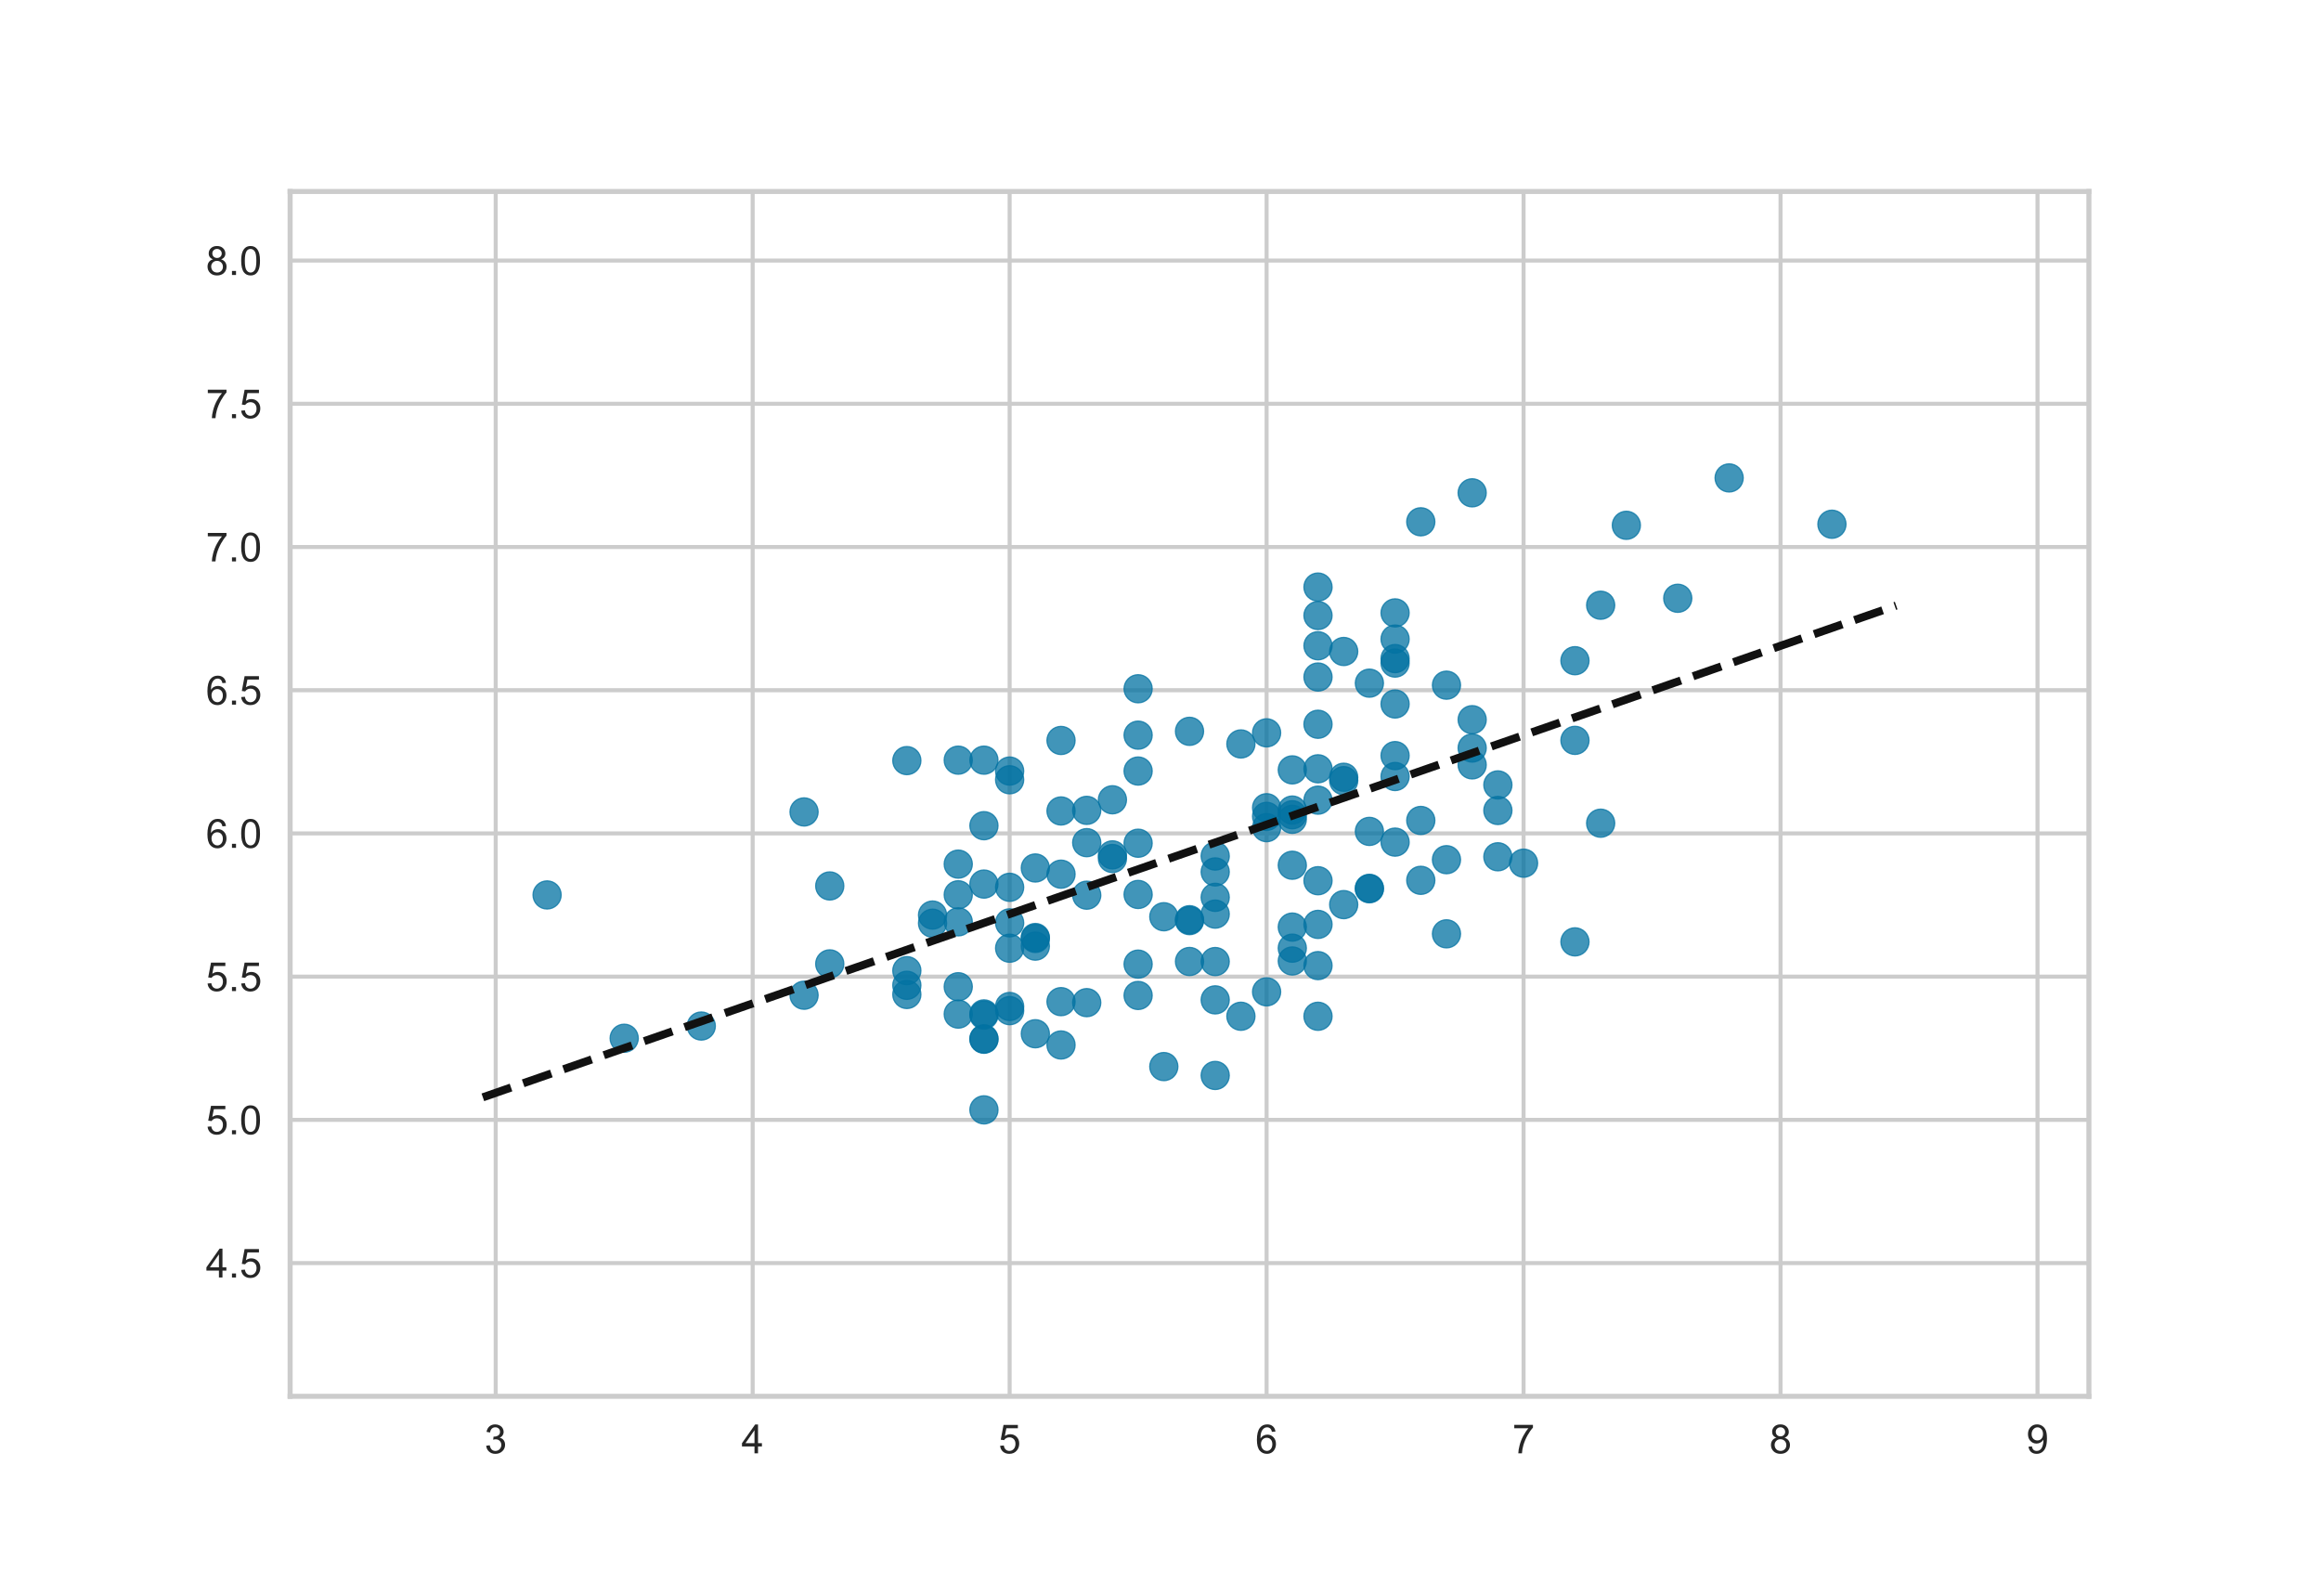 <?xml version="1.0" encoding="utf-8" standalone="no"?>
<!DOCTYPE svg PUBLIC "-//W3C//DTD SVG 1.1//EN"
  "http://www.w3.org/Graphics/SVG/1.1/DTD/svg11.dtd">
<!-- Created with matplotlib (https://matplotlib.org/) -->
<svg height="396pt" version="1.1" viewBox="0 0 576 396" width="576pt" xmlns="http://www.w3.org/2000/svg" xmlns:xlink="http://www.w3.org/1999/xlink">
 <defs>
  <style type="text/css">*{stroke-linecap:butt;stroke-linejoin:round;}</style>
 </defs>
 <g id="figure_1">
  <g id="patch_1">
   <path d="M 0 396 
L 576 396 
L 576 0 
L 0 0 
z
" style="fill:#ffffff;"/>
  </g>
  <g id="axes_1">
   <g id="patch_2">
    <path d="M 72 346.5 
L 518.4 346.5 
L 518.4 47.52 
L 72 47.52 
z
" style="fill:#ffffff;"/>
   </g>
   <g id="matplotlib.axis_1">
    <g id="xtick_1">
     <g id="line2d_1">
      <path clip-path="url(#p4d2d9fc6a5)" d="M 123.017 346.5 
L 123.017 47.52 
" style="fill:none;stroke:#cccccc;stroke-linecap:round;"/>
     </g>
     <g id="line2d_2"/>
     <g id="text_1">
      <!-- 3 -->
      <g style="fill:#262626;" transform="translate(120.237 360.658)scale(0.1 -0.1)">
       <defs>
        <path d="M 4.203 18.891 
L 12.984 20.062 
Q 14.5 12.594 18.141 9.297 
Q 21.781 6 27 6 
Q 33.203 6 37.469 10.297 
Q 41.75 14.594 41.75 20.953 
Q 41.75 27 37.797 30.922 
Q 33.844 34.859 27.734 34.859 
Q 25.25 34.859 21.531 33.891 
L 22.516 41.609 
Q 23.391 41.5 23.922 41.5 
Q 29.547 41.5 34.031 44.422 
Q 38.531 47.359 38.531 53.469 
Q 38.531 58.297 35.25 61.469 
Q 31.984 64.656 26.812 64.656 
Q 21.688 64.656 18.266 61.422 
Q 14.844 58.203 13.875 51.766 
L 5.078 53.328 
Q 6.688 62.156 12.391 67.016 
Q 18.109 71.875 26.609 71.875 
Q 32.469 71.875 37.391 69.359 
Q 42.328 66.844 44.938 62.5 
Q 47.562 58.156 47.562 53.266 
Q 47.562 48.641 45.062 44.828 
Q 42.578 41.016 37.703 38.766 
Q 44.047 37.312 47.562 32.688 
Q 51.078 28.078 51.078 21.141 
Q 51.078 11.766 44.234 5.25 
Q 37.406 -1.266 26.953 -1.266 
Q 17.531 -1.266 11.297 4.344 
Q 5.078 9.969 4.203 18.891 
z
" id="ArialMT-51"/>
       </defs>
       <use xlink:href="#ArialMT-51"/>
      </g>
     </g>
    </g>
    <g id="xtick_2">
     <g id="line2d_3">
      <path clip-path="url(#p4d2d9fc6a5)" d="M 186.789 346.5 
L 186.789 47.52 
" style="fill:none;stroke:#cccccc;stroke-linecap:round;"/>
     </g>
     <g id="line2d_4"/>
     <g id="text_2">
      <!-- 4 -->
      <g style="fill:#262626;" transform="translate(184.008 360.658)scale(0.1 -0.1)">
       <defs>
        <path d="M 32.328 0 
L 32.328 17.141 
L 1.266 17.141 
L 1.266 25.203 
L 33.938 71.578 
L 41.109 71.578 
L 41.109 25.203 
L 50.781 25.203 
L 50.781 17.141 
L 41.109 17.141 
L 41.109 0 
z
M 32.328 25.203 
L 32.328 57.469 
L 9.906 25.203 
z
" id="ArialMT-52"/>
       </defs>
       <use xlink:href="#ArialMT-52"/>
      </g>
     </g>
    </g>
    <g id="xtick_3">
     <g id="line2d_5">
      <path clip-path="url(#p4d2d9fc6a5)" d="M 250.56 346.5 
L 250.56 47.52 
" style="fill:none;stroke:#cccccc;stroke-linecap:round;"/>
     </g>
     <g id="line2d_6"/>
     <g id="text_3">
      <!-- 5 -->
      <g style="fill:#262626;" transform="translate(247.78 360.658)scale(0.1 -0.1)">
       <defs>
        <path d="M 4.156 18.75 
L 13.375 19.531 
Q 14.406 12.797 18.141 9.391 
Q 21.875 6 27.156 6 
Q 33.5 6 37.891 10.781 
Q 42.281 15.578 42.281 23.484 
Q 42.281 31 38.062 35.344 
Q 33.844 39.703 27 39.703 
Q 22.75 39.703 19.328 37.766 
Q 15.922 35.844 13.969 32.766 
L 5.719 33.844 
L 12.641 70.609 
L 48.25 70.609 
L 48.25 62.203 
L 19.672 62.203 
L 15.828 42.969 
Q 22.266 47.469 29.344 47.469 
Q 38.719 47.469 45.156 40.969 
Q 51.609 34.469 51.609 24.266 
Q 51.609 14.547 45.953 7.469 
Q 39.062 -1.219 27.156 -1.219 
Q 17.391 -1.219 11.203 4.25 
Q 5.031 9.719 4.156 18.75 
z
" id="ArialMT-53"/>
       </defs>
       <use xlink:href="#ArialMT-53"/>
      </g>
     </g>
    </g>
    <g id="xtick_4">
     <g id="line2d_7">
      <path clip-path="url(#p4d2d9fc6a5)" d="M 314.331 346.5 
L 314.331 47.52 
" style="fill:none;stroke:#cccccc;stroke-linecap:round;"/>
     </g>
     <g id="line2d_8"/>
     <g id="text_4">
      <!-- 6 -->
      <g style="fill:#262626;" transform="translate(311.551 360.658)scale(0.1 -0.1)">
       <defs>
        <path d="M 49.75 54.047 
L 41.016 53.375 
Q 39.844 58.547 37.703 60.891 
Q 34.125 64.656 28.906 64.656 
Q 24.703 64.656 21.531 62.312 
Q 17.391 59.281 14.984 53.469 
Q 12.594 47.656 12.5 36.922 
Q 15.672 41.75 20.266 44.094 
Q 24.859 46.438 29.891 46.438 
Q 38.672 46.438 44.844 39.969 
Q 51.031 33.5 51.031 23.25 
Q 51.031 16.5 48.125 10.719 
Q 45.219 4.938 40.141 1.859 
Q 35.062 -1.219 28.609 -1.219 
Q 17.625 -1.219 10.688 6.859 
Q 3.766 14.938 3.766 33.5 
Q 3.766 54.25 11.422 63.672 
Q 18.109 71.875 29.438 71.875 
Q 37.891 71.875 43.281 67.141 
Q 48.688 62.406 49.75 54.047 
z
M 13.875 23.188 
Q 13.875 18.656 15.797 14.5 
Q 17.719 10.359 21.188 8.172 
Q 24.656 6 28.469 6 
Q 34.031 6 38.031 10.484 
Q 42.047 14.984 42.047 22.703 
Q 42.047 30.125 38.078 34.391 
Q 34.125 38.672 28.125 38.672 
Q 22.172 38.672 18.016 34.391 
Q 13.875 30.125 13.875 23.188 
z
" id="ArialMT-54"/>
       </defs>
       <use xlink:href="#ArialMT-54"/>
      </g>
     </g>
    </g>
    <g id="xtick_5">
     <g id="line2d_9">
      <path clip-path="url(#p4d2d9fc6a5)" d="M 378.103 346.5 
L 378.103 47.52 
" style="fill:none;stroke:#cccccc;stroke-linecap:round;"/>
     </g>
     <g id="line2d_10"/>
     <g id="text_5">
      <!-- 7 -->
      <g style="fill:#262626;" transform="translate(375.322 360.658)scale(0.1 -0.1)">
       <defs>
        <path d="M 4.734 62.203 
L 4.734 70.656 
L 51.078 70.656 
L 51.078 63.812 
Q 44.234 56.547 37.516 44.484 
Q 30.812 32.422 27.156 19.672 
Q 24.516 10.688 23.781 0 
L 14.75 0 
Q 14.891 8.453 18.062 20.406 
Q 21.234 32.375 27.172 43.484 
Q 33.109 54.594 39.797 62.203 
z
" id="ArialMT-55"/>
       </defs>
       <use xlink:href="#ArialMT-55"/>
      </g>
     </g>
    </g>
    <g id="xtick_6">
     <g id="line2d_11">
      <path clip-path="url(#p4d2d9fc6a5)" d="M 441.874 346.5 
L 441.874 47.52 
" style="fill:none;stroke:#cccccc;stroke-linecap:round;"/>
     </g>
     <g id="line2d_12"/>
     <g id="text_6">
      <!-- 8 -->
      <g style="fill:#262626;" transform="translate(439.094 360.658)scale(0.1 -0.1)">
       <defs>
        <path d="M 17.672 38.812 
Q 12.203 40.828 9.562 44.531 
Q 6.938 48.25 6.938 53.422 
Q 6.938 61.234 12.547 66.547 
Q 18.172 71.875 27.484 71.875 
Q 36.859 71.875 42.578 66.422 
Q 48.297 60.984 48.297 53.172 
Q 48.297 48.188 45.672 44.5 
Q 43.062 40.828 37.75 38.812 
Q 44.344 36.672 47.781 31.875 
Q 51.219 27.094 51.219 20.453 
Q 51.219 11.281 44.719 5.031 
Q 38.234 -1.219 27.641 -1.219 
Q 17.047 -1.219 10.547 5.047 
Q 4.047 11.328 4.047 20.703 
Q 4.047 27.688 7.594 32.391 
Q 11.141 37.109 17.672 38.812 
z
M 15.922 53.719 
Q 15.922 48.641 19.188 45.406 
Q 22.469 42.188 27.688 42.188 
Q 32.766 42.188 36.016 45.375 
Q 39.266 48.578 39.266 53.219 
Q 39.266 58.062 35.906 61.359 
Q 32.562 64.656 27.594 64.656 
Q 22.562 64.656 19.234 61.422 
Q 15.922 58.203 15.922 53.719 
z
M 13.094 20.656 
Q 13.094 16.891 14.875 13.375 
Q 16.656 9.859 20.172 7.922 
Q 23.688 6 27.734 6 
Q 34.031 6 38.125 10.047 
Q 42.234 14.109 42.234 20.359 
Q 42.234 26.703 38.016 30.859 
Q 33.797 35.016 27.438 35.016 
Q 21.234 35.016 17.156 30.906 
Q 13.094 26.812 13.094 20.656 
z
" id="ArialMT-56"/>
       </defs>
       <use xlink:href="#ArialMT-56"/>
      </g>
     </g>
    </g>
    <g id="xtick_7">
     <g id="line2d_13">
      <path clip-path="url(#p4d2d9fc6a5)" d="M 505.646 346.5 
L 505.646 47.52 
" style="fill:none;stroke:#cccccc;stroke-linecap:round;"/>
     </g>
     <g id="line2d_14"/>
     <g id="text_7">
      <!-- 9 -->
      <g style="fill:#262626;" transform="translate(502.865 360.658)scale(0.1 -0.1)">
       <defs>
        <path d="M 5.469 16.547 
L 13.922 17.328 
Q 14.984 11.375 18.016 8.688 
Q 21.047 6 25.781 6 
Q 29.828 6 32.875 7.859 
Q 35.938 9.719 37.891 12.812 
Q 39.844 15.922 41.156 21.188 
Q 42.484 26.469 42.484 31.938 
Q 42.484 32.516 42.438 33.688 
Q 39.797 29.5 35.234 26.875 
Q 30.672 24.266 25.344 24.266 
Q 16.453 24.266 10.297 30.703 
Q 4.156 37.156 4.156 47.703 
Q 4.156 58.594 10.578 65.234 
Q 17 71.875 26.656 71.875 
Q 33.641 71.875 39.422 68.109 
Q 45.219 64.359 48.219 57.391 
Q 51.219 50.438 51.219 37.25 
Q 51.219 23.531 48.234 15.406 
Q 45.266 7.281 39.375 3.031 
Q 33.5 -1.219 25.594 -1.219 
Q 17.188 -1.219 11.859 3.438 
Q 6.547 8.109 5.469 16.547 
z
M 41.453 48.141 
Q 41.453 55.719 37.422 60.156 
Q 33.406 64.594 27.734 64.594 
Q 21.875 64.594 17.531 59.812 
Q 13.188 55.031 13.188 47.406 
Q 13.188 40.578 17.312 36.297 
Q 21.438 32.031 27.484 32.031 
Q 33.594 32.031 37.516 36.297 
Q 41.453 40.578 41.453 48.141 
z
" id="ArialMT-57"/>
       </defs>
       <use xlink:href="#ArialMT-57"/>
      </g>
     </g>
    </g>
   </g>
   <g id="matplotlib.axis_2">
    <g id="ytick_1">
     <g id="line2d_15">
      <path clip-path="url(#p4d2d9fc6a5)" d="M 72 313.441 
L 518.4 313.441 
" style="fill:none;stroke:#cccccc;stroke-linecap:round;"/>
     </g>
     <g id="line2d_16"/>
     <g id="text_8">
      <!-- 4.5 -->
      <g style="fill:#262626;" transform="translate(51.1 317.02)scale(0.1 -0.1)">
       <defs>
        <path d="M 9.078 0 
L 9.078 10.016 
L 19.094 10.016 
L 19.094 0 
z
" id="ArialMT-46"/>
       </defs>
       <use xlink:href="#ArialMT-52"/>
       <use x="55.615" xlink:href="#ArialMT-46"/>
       <use x="83.398" xlink:href="#ArialMT-53"/>
      </g>
     </g>
    </g>
    <g id="ytick_2">
     <g id="line2d_17">
      <path clip-path="url(#p4d2d9fc6a5)" d="M 72 277.9 
L 518.4 277.9 
" style="fill:none;stroke:#cccccc;stroke-linecap:round;"/>
     </g>
     <g id="line2d_18"/>
     <g id="text_9">
      <!-- 5.0 -->
      <g style="fill:#262626;" transform="translate(51.1 281.479)scale(0.1 -0.1)">
       <defs>
        <path d="M 4.156 35.297 
Q 4.156 48 6.766 55.734 
Q 9.375 63.484 14.516 67.672 
Q 19.672 71.875 27.484 71.875 
Q 33.25 71.875 37.594 69.547 
Q 41.938 67.234 44.766 62.859 
Q 47.609 58.5 49.219 52.219 
Q 50.828 45.953 50.828 35.297 
Q 50.828 22.703 48.234 14.969 
Q 45.656 7.234 40.5 3 
Q 35.359 -1.219 27.484 -1.219 
Q 17.141 -1.219 11.234 6.203 
Q 4.156 15.141 4.156 35.297 
z
M 13.188 35.297 
Q 13.188 17.672 17.312 11.828 
Q 21.438 6 27.484 6 
Q 33.547 6 37.672 11.859 
Q 41.797 17.719 41.797 35.297 
Q 41.797 52.984 37.672 58.781 
Q 33.547 64.594 27.391 64.594 
Q 21.344 64.594 17.719 59.469 
Q 13.188 52.938 13.188 35.297 
z
" id="ArialMT-48"/>
       </defs>
       <use xlink:href="#ArialMT-53"/>
       <use x="55.615" xlink:href="#ArialMT-46"/>
       <use x="83.398" xlink:href="#ArialMT-48"/>
      </g>
     </g>
    </g>
    <g id="ytick_3">
     <g id="line2d_19">
      <path clip-path="url(#p4d2d9fc6a5)" d="M 72 242.36 
L 518.4 242.36 
" style="fill:none;stroke:#cccccc;stroke-linecap:round;"/>
     </g>
     <g id="line2d_20"/>
     <g id="text_10">
      <!-- 5.5 -->
      <g style="fill:#262626;" transform="translate(51.1 245.939)scale(0.1 -0.1)">
       <use xlink:href="#ArialMT-53"/>
       <use x="55.615" xlink:href="#ArialMT-46"/>
       <use x="83.398" xlink:href="#ArialMT-53"/>
      </g>
     </g>
    </g>
    <g id="ytick_4">
     <g id="line2d_21">
      <path clip-path="url(#p4d2d9fc6a5)" d="M 72 206.819 
L 518.4 206.819 
" style="fill:none;stroke:#cccccc;stroke-linecap:round;"/>
     </g>
     <g id="line2d_22"/>
     <g id="text_11">
      <!-- 6.0 -->
      <g style="fill:#262626;" transform="translate(51.1 210.398)scale(0.1 -0.1)">
       <use xlink:href="#ArialMT-54"/>
       <use x="55.615" xlink:href="#ArialMT-46"/>
       <use x="83.398" xlink:href="#ArialMT-48"/>
      </g>
     </g>
    </g>
    <g id="ytick_5">
     <g id="line2d_23">
      <path clip-path="url(#p4d2d9fc6a5)" d="M 72 171.279 
L 518.4 171.279 
" style="fill:none;stroke:#cccccc;stroke-linecap:round;"/>
     </g>
     <g id="line2d_24"/>
     <g id="text_12">
      <!-- 6.5 -->
      <g style="fill:#262626;" transform="translate(51.1 174.858)scale(0.1 -0.1)">
       <use xlink:href="#ArialMT-54"/>
       <use x="55.615" xlink:href="#ArialMT-46"/>
       <use x="83.398" xlink:href="#ArialMT-53"/>
      </g>
     </g>
    </g>
    <g id="ytick_6">
     <g id="line2d_25">
      <path clip-path="url(#p4d2d9fc6a5)" d="M 72 135.738 
L 518.4 135.738 
" style="fill:none;stroke:#cccccc;stroke-linecap:round;"/>
     </g>
     <g id="line2d_26"/>
     <g id="text_13">
      <!-- 7.0 -->
      <g style="fill:#262626;" transform="translate(51.1 139.317)scale(0.1 -0.1)">
       <use xlink:href="#ArialMT-55"/>
       <use x="55.615" xlink:href="#ArialMT-46"/>
       <use x="83.398" xlink:href="#ArialMT-48"/>
      </g>
     </g>
    </g>
    <g id="ytick_7">
     <g id="line2d_27">
      <path clip-path="url(#p4d2d9fc6a5)" d="M 72 100.198 
L 518.4 100.198 
" style="fill:none;stroke:#cccccc;stroke-linecap:round;"/>
     </g>
     <g id="line2d_28"/>
     <g id="text_14">
      <!-- 7.5 -->
      <g style="fill:#262626;" transform="translate(51.1 103.777)scale(0.1 -0.1)">
       <use xlink:href="#ArialMT-55"/>
       <use x="55.615" xlink:href="#ArialMT-46"/>
       <use x="83.398" xlink:href="#ArialMT-53"/>
      </g>
     </g>
    </g>
    <g id="ytick_8">
     <g id="line2d_29">
      <path clip-path="url(#p4d2d9fc6a5)" d="M 72 64.658 
L 518.4 64.658 
" style="fill:none;stroke:#cccccc;stroke-linecap:round;"/>
     </g>
     <g id="line2d_30"/>
     <g id="text_15">
      <!-- 8.0 -->
      <g style="fill:#262626;" transform="translate(51.1 68.236)scale(0.1 -0.1)">
       <use xlink:href="#ArialMT-56"/>
       <use x="55.615" xlink:href="#ArialMT-46"/>
       <use x="83.398" xlink:href="#ArialMT-48"/>
      </g>
     </g>
    </g>
   </g>
   <g id="PathCollection_1">
    <defs>
     <path d="M 0 3.5 
C 0.928 3.5 1.819 3.131 2.475 2.475 
C 3.131 1.819 3.5 0.928 3.5 0 
C 3.5 -0.928 3.131 -1.819 2.475 -2.475 
C 1.819 -3.131 0.928 -3.5 0 -3.5 
C -0.928 -3.5 -1.819 -3.131 -2.475 -2.475 
C -3.131 -1.819 -3.5 -0.928 -3.5 0 
C -3.5 0.928 -3.131 1.819 -2.475 2.475 
C -1.819 3.131 -0.928 3.5 0 3.5 
z
" id="mdea7515bc2" style="stroke:#0272a2;stroke-opacity:0.75;stroke-width:0.3;"/>
    </defs>
    <g clip-path="url(#p4d2d9fc6a5)">
     <use style="fill:#0272a2;fill-opacity:0.75;stroke:#0272a2;stroke-opacity:0.75;stroke-width:0.3;" x="231.429" xlink:href="#mdea7515bc2" y="227.075"/>
     <use style="fill:#0272a2;fill-opacity:0.75;stroke:#0272a2;stroke-opacity:0.75;stroke-width:0.3;" x="339.84" xlink:href="#mdea7515bc2" y="169.531"/>
     <use style="fill:#0272a2;fill-opacity:0.75;stroke:#0272a2;stroke-opacity:0.75;stroke-width:0.3;" x="301.577" xlink:href="#mdea7515bc2" y="212.431"/>
     <use style="fill:#0272a2;fill-opacity:0.75;stroke:#0272a2;stroke-opacity:0.75;stroke-width:0.3;" x="339.84" xlink:href="#mdea7515bc2" y="220.552"/>
     <use style="fill:#0272a2;fill-opacity:0.75;stroke:#0272a2;stroke-opacity:0.75;stroke-width:0.3;" x="333.463" xlink:href="#mdea7515bc2" y="193.724"/>
     <use style="fill:#0272a2;fill-opacity:0.75;stroke:#0272a2;stroke-opacity:0.75;stroke-width:0.3;" x="339.84" xlink:href="#mdea7515bc2" y="206.318"/>
     <use style="fill:#0272a2;fill-opacity:0.75;stroke:#0272a2;stroke-opacity:0.75;stroke-width:0.3;" x="346.217" xlink:href="#mdea7515bc2" y="158.592"/>
     <use style="fill:#0272a2;fill-opacity:0.75;stroke:#0272a2;stroke-opacity:0.75;stroke-width:0.3;" x="250.56" xlink:href="#mdea7515bc2" y="229.009"/>
     <use style="fill:#0272a2;fill-opacity:0.75;stroke:#0272a2;stroke-opacity:0.75;stroke-width:0.3;" x="282.446" xlink:href="#mdea7515bc2" y="247.029"/>
     <use style="fill:#0272a2;fill-opacity:0.75;stroke:#0272a2;stroke-opacity:0.75;stroke-width:0.3;" x="403.611" xlink:href="#mdea7515bc2" y="130.358"/>
     <use style="fill:#0272a2;fill-opacity:0.75;stroke:#0272a2;stroke-opacity:0.75;stroke-width:0.3;" x="225.051" xlink:href="#mdea7515bc2" y="246.786"/>
     <use style="fill:#0272a2;fill-opacity:0.75;stroke:#0272a2;stroke-opacity:0.75;stroke-width:0.3;" x="263.314" xlink:href="#mdea7515bc2" y="248.565"/>
     <use style="fill:#0272a2;fill-opacity:0.75;stroke:#0272a2;stroke-opacity:0.75;stroke-width:0.3;" x="288.823" xlink:href="#mdea7515bc2" y="264.68"/>
     <use style="fill:#0272a2;fill-opacity:0.75;stroke:#0272a2;stroke-opacity:0.75;stroke-width:0.3;" x="358.971" xlink:href="#mdea7515bc2" y="231.737"/>
     <use style="fill:#0272a2;fill-opacity:0.75;stroke:#0272a2;stroke-opacity:0.75;stroke-width:0.3;" x="237.806" xlink:href="#mdea7515bc2" y="228.763"/>
     <use style="fill:#0272a2;fill-opacity:0.75;stroke:#0272a2;stroke-opacity:0.75;stroke-width:0.3;" x="174.034" xlink:href="#mdea7515bc2" y="254.616"/>
     <use style="fill:#0272a2;fill-opacity:0.75;stroke:#0272a2;stroke-opacity:0.75;stroke-width:0.3;" x="327.086" xlink:href="#mdea7515bc2" y="190.781"/>
     <use style="fill:#0272a2;fill-opacity:0.75;stroke:#0272a2;stroke-opacity:0.75;stroke-width:0.3;" x="327.086" xlink:href="#mdea7515bc2" y="218.556"/>
     <use style="fill:#0272a2;fill-opacity:0.75;stroke:#0272a2;stroke-opacity:0.75;stroke-width:0.3;" x="244.183" xlink:href="#mdea7515bc2" y="204.9"/>
     <use style="fill:#0272a2;fill-opacity:0.75;stroke:#0272a2;stroke-opacity:0.75;stroke-width:0.3;" x="282.446" xlink:href="#mdea7515bc2" y="191.34"/>
     <use style="fill:#0272a2;fill-opacity:0.75;stroke:#0272a2;stroke-opacity:0.75;stroke-width:0.3;" x="244.183" xlink:href="#mdea7515bc2" y="275.419"/>
     <use style="fill:#0272a2;fill-opacity:0.75;stroke:#0272a2;stroke-opacity:0.75;stroke-width:0.3;" x="205.92" xlink:href="#mdea7515bc2" y="219.852"/>
     <use style="fill:#0272a2;fill-opacity:0.75;stroke:#0272a2;stroke-opacity:0.75;stroke-width:0.3;" x="416.366" xlink:href="#mdea7515bc2" y="148.465"/>
     <use style="fill:#0272a2;fill-opacity:0.75;stroke:#0272a2;stroke-opacity:0.75;stroke-width:0.3;" x="378.103" xlink:href="#mdea7515bc2" y="214.203"/>
     <use style="fill:#0272a2;fill-opacity:0.75;stroke:#0272a2;stroke-opacity:0.75;stroke-width:0.3;" x="314.331" xlink:href="#mdea7515bc2" y="202.593"/>
     <use style="fill:#0272a2;fill-opacity:0.75;stroke:#0272a2;stroke-opacity:0.75;stroke-width:0.3;" x="314.331" xlink:href="#mdea7515bc2" y="181.859"/>
     <use style="fill:#0272a2;fill-opacity:0.75;stroke:#0272a2;stroke-opacity:0.75;stroke-width:0.3;" x="244.183" xlink:href="#mdea7515bc2" y="251.6"/>
     <use style="fill:#0272a2;fill-opacity:0.75;stroke:#0272a2;stroke-opacity:0.75;stroke-width:0.3;" x="263.314" xlink:href="#mdea7515bc2" y="183.751"/>
     <use style="fill:#0272a2;fill-opacity:0.75;stroke:#0272a2;stroke-opacity:0.75;stroke-width:0.3;" x="276.069" xlink:href="#mdea7515bc2" y="212.139"/>
     <use style="fill:#0272a2;fill-opacity:0.75;stroke:#0272a2;stroke-opacity:0.75;stroke-width:0.3;" x="320.709" xlink:href="#mdea7515bc2" y="202.19"/>
     <use style="fill:#0272a2;fill-opacity:0.75;stroke:#0272a2;stroke-opacity:0.75;stroke-width:0.3;" x="352.594" xlink:href="#mdea7515bc2" y="129.486"/>
     <use style="fill:#0272a2;fill-opacity:0.75;stroke:#0272a2;stroke-opacity:0.75;stroke-width:0.3;" x="256.937" xlink:href="#mdea7515bc2" y="232.883"/>
     <use style="fill:#0272a2;fill-opacity:0.75;stroke:#0272a2;stroke-opacity:0.75;stroke-width:0.3;" x="371.726" xlink:href="#mdea7515bc2" y="201.129"/>
     <use style="fill:#0272a2;fill-opacity:0.75;stroke:#0272a2;stroke-opacity:0.75;stroke-width:0.3;" x="301.577" xlink:href="#mdea7515bc2" y="238.616"/>
     <use style="fill:#0272a2;fill-opacity:0.75;stroke:#0272a2;stroke-opacity:0.75;stroke-width:0.3;" x="358.971" xlink:href="#mdea7515bc2" y="213.337"/>
     <use style="fill:#0272a2;fill-opacity:0.75;stroke:#0272a2;stroke-opacity:0.75;stroke-width:0.3;" x="301.577" xlink:href="#mdea7515bc2" y="226.845"/>
     <use style="fill:#0272a2;fill-opacity:0.75;stroke:#0272a2;stroke-opacity:0.75;stroke-width:0.3;" x="320.709" xlink:href="#mdea7515bc2" y="203.313"/>
     <use style="fill:#0272a2;fill-opacity:0.75;stroke:#0272a2;stroke-opacity:0.75;stroke-width:0.3;" x="225.051" xlink:href="#mdea7515bc2" y="240.873"/>
     <use style="fill:#0272a2;fill-opacity:0.75;stroke:#0272a2;stroke-opacity:0.75;stroke-width:0.3;" x="231.429" xlink:href="#mdea7515bc2" y="229.103"/>
     <use style="fill:#0272a2;fill-opacity:0.75;stroke:#0272a2;stroke-opacity:0.75;stroke-width:0.3;" x="256.937" xlink:href="#mdea7515bc2" y="256.531"/>
     <use style="fill:#0272a2;fill-opacity:0.75;stroke:#0272a2;stroke-opacity:0.75;stroke-width:0.3;" x="295.2" xlink:href="#mdea7515bc2" y="228.462"/>
     <use style="fill:#0272a2;fill-opacity:0.75;stroke:#0272a2;stroke-opacity:0.75;stroke-width:0.3;" x="250.56" xlink:href="#mdea7515bc2" y="193.506"/>
     <use style="fill:#0272a2;fill-opacity:0.75;stroke:#0272a2;stroke-opacity:0.75;stroke-width:0.3;" x="307.954" xlink:href="#mdea7515bc2" y="184.614"/>
     <use style="fill:#0272a2;fill-opacity:0.75;stroke:#0272a2;stroke-opacity:0.75;stroke-width:0.3;" x="256.937" xlink:href="#mdea7515bc2" y="232.649"/>
     <use style="fill:#0272a2;fill-opacity:0.75;stroke:#0272a2;stroke-opacity:0.75;stroke-width:0.3;" x="365.349" xlink:href="#mdea7515bc2" y="189.811"/>
     <use style="fill:#0272a2;fill-opacity:0.75;stroke:#0272a2;stroke-opacity:0.75;stroke-width:0.3;" x="390.857" xlink:href="#mdea7515bc2" y="233.731"/>
     <use style="fill:#0272a2;fill-opacity:0.75;stroke:#0272a2;stroke-opacity:0.75;stroke-width:0.3;" x="320.709" xlink:href="#mdea7515bc2" y="238.473"/>
     <use style="fill:#0272a2;fill-opacity:0.75;stroke:#0272a2;stroke-opacity:0.75;stroke-width:0.3;" x="263.314" xlink:href="#mdea7515bc2" y="201.246"/>
     <use style="fill:#0272a2;fill-opacity:0.75;stroke:#0272a2;stroke-opacity:0.75;stroke-width:0.3;" x="339.84" xlink:href="#mdea7515bc2" y="220.444"/>
     <use style="fill:#0272a2;fill-opacity:0.75;stroke:#0272a2;stroke-opacity:0.75;stroke-width:0.3;" x="314.331" xlink:href="#mdea7515bc2" y="246.131"/>
     <use style="fill:#0272a2;fill-opacity:0.75;stroke:#0272a2;stroke-opacity:0.75;stroke-width:0.3;" x="225.051" xlink:href="#mdea7515bc2" y="188.748"/>
     <use style="fill:#0272a2;fill-opacity:0.75;stroke:#0272a2;stroke-opacity:0.75;stroke-width:0.3;" x="327.086" xlink:href="#mdea7515bc2" y="239.622"/>
     <use style="fill:#0272a2;fill-opacity:0.75;stroke:#0272a2;stroke-opacity:0.75;stroke-width:0.3;" x="371.726" xlink:href="#mdea7515bc2" y="194.781"/>
     <use style="fill:#0272a2;fill-opacity:0.75;stroke:#0272a2;stroke-opacity:0.75;stroke-width:0.3;" x="237.806" xlink:href="#mdea7515bc2" y="251.653"/>
     <use style="fill:#0272a2;fill-opacity:0.75;stroke:#0272a2;stroke-opacity:0.75;stroke-width:0.3;" x="346.217" xlink:href="#mdea7515bc2" y="192.698"/>
     <use style="fill:#0272a2;fill-opacity:0.75;stroke:#0272a2;stroke-opacity:0.75;stroke-width:0.3;" x="454.629" xlink:href="#mdea7515bc2" y="130.092"/>
     <use style="fill:#0272a2;fill-opacity:0.75;stroke:#0272a2;stroke-opacity:0.75;stroke-width:0.3;" x="327.086" xlink:href="#mdea7515bc2" y="229.395"/>
     <use style="fill:#0272a2;fill-opacity:0.75;stroke:#0272a2;stroke-opacity:0.75;stroke-width:0.3;" x="327.086" xlink:href="#mdea7515bc2" y="168.006"/>
     <use style="fill:#0272a2;fill-opacity:0.75;stroke:#0272a2;stroke-opacity:0.75;stroke-width:0.3;" x="352.594" xlink:href="#mdea7515bc2" y="203.601"/>
     <use style="fill:#0272a2;fill-opacity:0.75;stroke:#0272a2;stroke-opacity:0.75;stroke-width:0.3;" x="358.971" xlink:href="#mdea7515bc2" y="170.03"/>
     <use style="fill:#0272a2;fill-opacity:0.75;stroke:#0272a2;stroke-opacity:0.75;stroke-width:0.3;" x="250.56" xlink:href="#mdea7515bc2" y="220.19"/>
     <use style="fill:#0272a2;fill-opacity:0.75;stroke:#0272a2;stroke-opacity:0.75;stroke-width:0.3;" x="327.086" xlink:href="#mdea7515bc2" y="145.687"/>
     <use style="fill:#0272a2;fill-opacity:0.75;stroke:#0272a2;stroke-opacity:0.75;stroke-width:0.3;" x="346.217" xlink:href="#mdea7515bc2" y="208.975"/>
     <use style="fill:#0272a2;fill-opacity:0.75;stroke:#0272a2;stroke-opacity:0.75;stroke-width:0.3;" x="250.56" xlink:href="#mdea7515bc2" y="235.303"/>
     <use style="fill:#0272a2;fill-opacity:0.75;stroke:#0272a2;stroke-opacity:0.75;stroke-width:0.3;" x="314.331" xlink:href="#mdea7515bc2" y="200.44"/>
     <use style="fill:#0272a2;fill-opacity:0.75;stroke:#0272a2;stroke-opacity:0.75;stroke-width:0.3;" x="320.709" xlink:href="#mdea7515bc2" y="230.061"/>
     <use style="fill:#0272a2;fill-opacity:0.75;stroke:#0272a2;stroke-opacity:0.75;stroke-width:0.3;" x="301.577" xlink:href="#mdea7515bc2" y="216.37"/>
     <use style="fill:#0272a2;fill-opacity:0.75;stroke:#0272a2;stroke-opacity:0.75;stroke-width:0.3;" x="244.183" xlink:href="#mdea7515bc2" y="257.897"/>
     <use style="fill:#0272a2;fill-opacity:0.75;stroke:#0272a2;stroke-opacity:0.75;stroke-width:0.3;" x="397.234" xlink:href="#mdea7515bc2" y="150.191"/>
     <use style="fill:#0272a2;fill-opacity:0.75;stroke:#0272a2;stroke-opacity:0.75;stroke-width:0.3;" x="327.086" xlink:href="#mdea7515bc2" y="252.195"/>
     <use style="fill:#0272a2;fill-opacity:0.75;stroke:#0272a2;stroke-opacity:0.75;stroke-width:0.3;" x="301.577" xlink:href="#mdea7515bc2" y="248.126"/>
     <use style="fill:#0272a2;fill-opacity:0.75;stroke:#0272a2;stroke-opacity:0.75;stroke-width:0.3;" x="346.217" xlink:href="#mdea7515bc2" y="152.09"/>
     <use style="fill:#0272a2;fill-opacity:0.75;stroke:#0272a2;stroke-opacity:0.75;stroke-width:0.3;" x="295.2" xlink:href="#mdea7515bc2" y="228.227"/>
     <use style="fill:#0272a2;fill-opacity:0.75;stroke:#0272a2;stroke-opacity:0.75;stroke-width:0.3;" x="225.051" xlink:href="#mdea7515bc2" y="244.508"/>
     <use style="fill:#0272a2;fill-opacity:0.75;stroke:#0272a2;stroke-opacity:0.75;stroke-width:0.3;" x="237.806" xlink:href="#mdea7515bc2" y="188.638"/>
     <use style="fill:#0272a2;fill-opacity:0.75;stroke:#0272a2;stroke-opacity:0.75;stroke-width:0.3;" x="314.331" xlink:href="#mdea7515bc2" y="205.39"/>
     <use style="fill:#0272a2;fill-opacity:0.75;stroke:#0272a2;stroke-opacity:0.75;stroke-width:0.3;" x="288.823" xlink:href="#mdea7515bc2" y="227.493"/>
     <use style="fill:#0272a2;fill-opacity:0.75;stroke:#0272a2;stroke-opacity:0.75;stroke-width:0.3;" x="199.543" xlink:href="#mdea7515bc2" y="201.488"/>
     <use style="fill:#0272a2;fill-opacity:0.75;stroke:#0272a2;stroke-opacity:0.75;stroke-width:0.3;" x="346.217" xlink:href="#mdea7515bc2" y="163.432"/>
     <use style="fill:#0272a2;fill-opacity:0.75;stroke:#0272a2;stroke-opacity:0.75;stroke-width:0.3;" x="301.577" xlink:href="#mdea7515bc2" y="222.677"/>
     <use style="fill:#0272a2;fill-opacity:0.75;stroke:#0272a2;stroke-opacity:0.75;stroke-width:0.3;" x="244.183" xlink:href="#mdea7515bc2" y="188.637"/>
     <use style="fill:#0272a2;fill-opacity:0.75;stroke:#0272a2;stroke-opacity:0.75;stroke-width:0.3;" x="282.446" xlink:href="#mdea7515bc2" y="221.962"/>
     <use style="fill:#0272a2;fill-opacity:0.75;stroke:#0272a2;stroke-opacity:0.75;stroke-width:0.3;" x="327.086" xlink:href="#mdea7515bc2" y="152.745"/>
     <use style="fill:#0272a2;fill-opacity:0.75;stroke:#0272a2;stroke-opacity:0.75;stroke-width:0.3;" x="199.543" xlink:href="#mdea7515bc2" y="246.972"/>
     <use style="fill:#0272a2;fill-opacity:0.75;stroke:#0272a2;stroke-opacity:0.75;stroke-width:0.3;" x="276.069" xlink:href="#mdea7515bc2" y="198.47"/>
     <use style="fill:#0272a2;fill-opacity:0.75;stroke:#0272a2;stroke-opacity:0.75;stroke-width:0.3;" x="365.349" xlink:href="#mdea7515bc2" y="178.593"/>
     <use style="fill:#0272a2;fill-opacity:0.75;stroke:#0272a2;stroke-opacity:0.75;stroke-width:0.3;" x="320.709" xlink:href="#mdea7515bc2" y="191.049"/>
     <use style="fill:#0272a2;fill-opacity:0.75;stroke:#0272a2;stroke-opacity:0.75;stroke-width:0.3;" x="263.314" xlink:href="#mdea7515bc2" y="259.317"/>
     <use style="fill:#0272a2;fill-opacity:0.75;stroke:#0272a2;stroke-opacity:0.75;stroke-width:0.3;" x="333.463" xlink:href="#mdea7515bc2" y="224.487"/>
     <use style="fill:#0272a2;fill-opacity:0.75;stroke:#0272a2;stroke-opacity:0.75;stroke-width:0.3;" x="237.806" xlink:href="#mdea7515bc2" y="244.861"/>
     <use style="fill:#0272a2;fill-opacity:0.75;stroke:#0272a2;stroke-opacity:0.75;stroke-width:0.3;" x="327.086" xlink:href="#mdea7515bc2" y="160.249"/>
     <use style="fill:#0272a2;fill-opacity:0.75;stroke:#0272a2;stroke-opacity:0.75;stroke-width:0.3;" x="295.2" xlink:href="#mdea7515bc2" y="181.485"/>
     <use style="fill:#0272a2;fill-opacity:0.75;stroke:#0272a2;stroke-opacity:0.75;stroke-width:0.3;" x="269.691" xlink:href="#mdea7515bc2" y="222.142"/>
     <use style="fill:#0272a2;fill-opacity:0.75;stroke:#0272a2;stroke-opacity:0.75;stroke-width:0.3;" x="327.086" xlink:href="#mdea7515bc2" y="198.564"/>
     <use style="fill:#0272a2;fill-opacity:0.75;stroke:#0272a2;stroke-opacity:0.75;stroke-width:0.3;" x="256.937" xlink:href="#mdea7515bc2" y="234.789"/>
     <use style="fill:#0272a2;fill-opacity:0.75;stroke:#0272a2;stroke-opacity:0.75;stroke-width:0.3;" x="390.857" xlink:href="#mdea7515bc2" y="183.724"/>
     <use style="fill:#0272a2;fill-opacity:0.75;stroke:#0272a2;stroke-opacity:0.75;stroke-width:0.3;" x="282.446" xlink:href="#mdea7515bc2" y="209.249"/>
     <use style="fill:#0272a2;fill-opacity:0.75;stroke:#0272a2;stroke-opacity:0.75;stroke-width:0.3;" x="269.691" xlink:href="#mdea7515bc2" y="209.11"/>
     <use style="fill:#0272a2;fill-opacity:0.75;stroke:#0272a2;stroke-opacity:0.75;stroke-width:0.3;" x="205.92" xlink:href="#mdea7515bc2" y="239.19"/>
     <use style="fill:#0272a2;fill-opacity:0.75;stroke:#0272a2;stroke-opacity:0.75;stroke-width:0.3;" x="250.56" xlink:href="#mdea7515bc2" y="250.8"/>
     <use style="fill:#0272a2;fill-opacity:0.75;stroke:#0272a2;stroke-opacity:0.75;stroke-width:0.3;" x="244.183" xlink:href="#mdea7515bc2" y="251.897"/>
     <use style="fill:#0272a2;fill-opacity:0.75;stroke:#0272a2;stroke-opacity:0.75;stroke-width:0.3;" x="154.903" xlink:href="#mdea7515bc2" y="257.647"/>
     <use style="fill:#0272a2;fill-opacity:0.75;stroke:#0272a2;stroke-opacity:0.75;stroke-width:0.3;" x="282.446" xlink:href="#mdea7515bc2" y="170.922"/>
     <use style="fill:#0272a2;fill-opacity:0.75;stroke:#0272a2;stroke-opacity:0.75;stroke-width:0.3;" x="365.349" xlink:href="#mdea7515bc2" y="122.298"/>
     <use style="fill:#0272a2;fill-opacity:0.75;stroke:#0272a2;stroke-opacity:0.75;stroke-width:0.3;" x="276.069" xlink:href="#mdea7515bc2" y="213.047"/>
     <use style="fill:#0272a2;fill-opacity:0.75;stroke:#0272a2;stroke-opacity:0.75;stroke-width:0.3;" x="256.937" xlink:href="#mdea7515bc2" y="215.396"/>
     <use style="fill:#0272a2;fill-opacity:0.75;stroke:#0272a2;stroke-opacity:0.75;stroke-width:0.3;" x="365.349" xlink:href="#mdea7515bc2" y="185.624"/>
     <use style="fill:#0272a2;fill-opacity:0.75;stroke:#0272a2;stroke-opacity:0.75;stroke-width:0.3;" x="352.594" xlink:href="#mdea7515bc2" y="218.455"/>
     <use style="fill:#0272a2;fill-opacity:0.75;stroke:#0272a2;stroke-opacity:0.75;stroke-width:0.3;" x="237.806" xlink:href="#mdea7515bc2" y="222.047"/>
     <use style="fill:#0272a2;fill-opacity:0.75;stroke:#0272a2;stroke-opacity:0.75;stroke-width:0.3;" x="295.2" xlink:href="#mdea7515bc2" y="238.601"/>
     <use style="fill:#0272a2;fill-opacity:0.75;stroke:#0272a2;stroke-opacity:0.75;stroke-width:0.3;" x="250.56" xlink:href="#mdea7515bc2" y="249.768"/>
     <use style="fill:#0272a2;fill-opacity:0.75;stroke:#0272a2;stroke-opacity:0.75;stroke-width:0.3;" x="282.446" xlink:href="#mdea7515bc2" y="182.433"/>
     <use style="fill:#0272a2;fill-opacity:0.75;stroke:#0272a2;stroke-opacity:0.75;stroke-width:0.3;" x="269.691" xlink:href="#mdea7515bc2" y="201.096"/>
     <use style="fill:#0272a2;fill-opacity:0.75;stroke:#0272a2;stroke-opacity:0.75;stroke-width:0.3;" x="269.691" xlink:href="#mdea7515bc2" y="248.812"/>
     <use style="fill:#0272a2;fill-opacity:0.75;stroke:#0272a2;stroke-opacity:0.75;stroke-width:0.3;" x="333.463" xlink:href="#mdea7515bc2" y="192.877"/>
     <use style="fill:#0272a2;fill-opacity:0.75;stroke:#0272a2;stroke-opacity:0.75;stroke-width:0.3;" x="250.56" xlink:href="#mdea7515bc2" y="191.342"/>
     <use style="fill:#0272a2;fill-opacity:0.75;stroke:#0272a2;stroke-opacity:0.75;stroke-width:0.3;" x="301.577" xlink:href="#mdea7515bc2" y="266.88"/>
     <use style="fill:#0272a2;fill-opacity:0.75;stroke:#0272a2;stroke-opacity:0.75;stroke-width:0.3;" x="346.217" xlink:href="#mdea7515bc2" y="187.511"/>
     <use style="fill:#0272a2;fill-opacity:0.75;stroke:#0272a2;stroke-opacity:0.75;stroke-width:0.3;" x="320.709" xlink:href="#mdea7515bc2" y="214.717"/>
     <use style="fill:#0272a2;fill-opacity:0.75;stroke:#0272a2;stroke-opacity:0.75;stroke-width:0.3;" x="244.183" xlink:href="#mdea7515bc2" y="219.384"/>
     <use style="fill:#0272a2;fill-opacity:0.75;stroke:#0272a2;stroke-opacity:0.75;stroke-width:0.3;" x="244.183" xlink:href="#mdea7515bc2" y="257.792"/>
     <use style="fill:#0272a2;fill-opacity:0.75;stroke:#0272a2;stroke-opacity:0.75;stroke-width:0.3;" x="371.726" xlink:href="#mdea7515bc2" y="212.617"/>
     <use style="fill:#0272a2;fill-opacity:0.75;stroke:#0272a2;stroke-opacity:0.75;stroke-width:0.3;" x="327.086" xlink:href="#mdea7515bc2" y="179.728"/>
     <use style="fill:#0272a2;fill-opacity:0.75;stroke:#0272a2;stroke-opacity:0.75;stroke-width:0.3;" x="346.217" xlink:href="#mdea7515bc2" y="174.695"/>
     <use style="fill:#0272a2;fill-opacity:0.75;stroke:#0272a2;stroke-opacity:0.75;stroke-width:0.3;" x="333.463" xlink:href="#mdea7515bc2" y="161.67"/>
     <use style="fill:#0272a2;fill-opacity:0.75;stroke:#0272a2;stroke-opacity:0.75;stroke-width:0.3;" x="237.806" xlink:href="#mdea7515bc2" y="214.439"/>
     <use style="fill:#0272a2;fill-opacity:0.75;stroke:#0272a2;stroke-opacity:0.75;stroke-width:0.3;" x="397.234" xlink:href="#mdea7515bc2" y="204.283"/>
     <use style="fill:#0272a2;fill-opacity:0.75;stroke:#0272a2;stroke-opacity:0.75;stroke-width:0.3;" x="320.709" xlink:href="#mdea7515bc2" y="235.293"/>
     <use style="fill:#0272a2;fill-opacity:0.75;stroke:#0272a2;stroke-opacity:0.75;stroke-width:0.3;" x="320.709" xlink:href="#mdea7515bc2" y="201.022"/>
     <use style="fill:#0272a2;fill-opacity:0.75;stroke:#0272a2;stroke-opacity:0.75;stroke-width:0.3;" x="282.446" xlink:href="#mdea7515bc2" y="239.257"/>
     <use style="fill:#0272a2;fill-opacity:0.75;stroke:#0272a2;stroke-opacity:0.75;stroke-width:0.3;" x="390.857" xlink:href="#mdea7515bc2" y="163.958"/>
     <use style="fill:#0272a2;fill-opacity:0.75;stroke:#0272a2;stroke-opacity:0.75;stroke-width:0.3;" x="135.771" xlink:href="#mdea7515bc2" y="222.085"/>
     <use style="fill:#0272a2;fill-opacity:0.75;stroke:#0272a2;stroke-opacity:0.75;stroke-width:0.3;" x="307.954" xlink:href="#mdea7515bc2" y="252.191"/>
     <use style="fill:#0272a2;fill-opacity:0.75;stroke:#0272a2;stroke-opacity:0.75;stroke-width:0.3;" x="429.12" xlink:href="#mdea7515bc2" y="118.601"/>
     <use style="fill:#0272a2;fill-opacity:0.75;stroke:#0272a2;stroke-opacity:0.75;stroke-width:0.3;" x="263.314" xlink:href="#mdea7515bc2" y="216.934"/>
     <use style="fill:#0272a2;fill-opacity:0.75;stroke:#0272a2;stroke-opacity:0.75;stroke-width:0.3;" x="346.217" xlink:href="#mdea7515bc2" y="164.546"/>
    </g>
   </g>
   <g id="line2d_31">
    <path clip-path="url(#p4d2d9fc6a5)" d="M 119.829 272.307 
L 123.371 271.075 
L 126.914 269.842 
L 130.457 268.609 
L 134 267.377 
L 137.543 266.144 
L 141.086 264.912 
L 144.629 263.679 
L 148.171 262.446 
L 151.714 261.214 
L 155.257 259.981 
L 158.8 258.749 
L 162.343 257.516 
L 165.886 256.283 
L 169.429 255.051 
L 172.971 253.818 
L 176.514 252.586 
L 180.057 251.353 
L 183.6 250.12 
L 187.143 248.888 
L 190.686 247.655 
L 194.229 246.422 
L 197.771 245.19 
L 201.314 243.957 
L 204.857 242.725 
L 208.4 241.492 
L 211.943 240.259 
L 215.486 239.027 
L 219.029 237.794 
L 222.571 236.562 
L 226.114 235.329 
L 229.657 234.096 
L 233.2 232.864 
L 236.743 231.631 
L 240.286 230.399 
L 243.829 229.166 
L 247.371 227.933 
L 250.914 226.701 
L 254.457 225.468 
L 258 224.236 
L 261.543 223.003 
L 265.086 221.77 
L 268.629 220.538 
L 272.171 219.305 
L 275.714 218.073 
L 279.257 216.84 
L 282.8 215.607 
L 286.343 214.375 
L 289.886 213.142 
L 293.429 211.91 
L 296.971 210.677 
L 300.514 209.444 
L 304.057 208.212 
L 307.6 206.979 
L 311.143 205.747 
L 314.686 204.514 
L 318.229 203.281 
L 321.771 202.049 
L 325.314 200.816 
L 328.857 199.584 
L 332.4 198.351 
L 335.943 197.118 
L 339.486 195.886 
L 343.029 194.653 
L 346.571 193.42 
L 350.114 192.188 
L 353.657 190.955 
L 357.2 189.723 
L 360.743 188.49 
L 364.286 187.257 
L 367.829 186.025 
L 371.371 184.792 
L 374.914 183.56 
L 378.457 182.327 
L 382 181.094 
L 385.543 179.862 
L 389.086 178.629 
L 392.629 177.397 
L 396.171 176.164 
L 399.714 174.931 
L 403.257 173.699 
L 406.8 172.466 
L 410.343 171.234 
L 413.886 170.001 
L 417.429 168.768 
L 420.971 167.536 
L 424.514 166.303 
L 428.057 165.071 
L 431.6 163.838 
L 435.143 162.605 
L 438.686 161.373 
L 442.229 160.14 
L 445.771 158.908 
L 449.314 157.675 
L 452.857 156.442 
L 456.4 155.21 
L 459.943 153.977 
L 463.486 152.745 
L 467.029 151.512 
L 470.571 150.279 
" style="fill:none;stroke:#111111;stroke-dasharray:7.4,3.2;stroke-dashoffset:0;stroke-width:2;"/>
   </g>
   <g id="patch_3">
    <path d="M 72 346.5 
L 72 47.52 
" style="fill:none;stroke:#cccccc;stroke-linecap:square;stroke-linejoin:miter;stroke-width:1.25;"/>
   </g>
   <g id="patch_4">
    <path d="M 518.4 346.5 
L 518.4 47.52 
" style="fill:none;stroke:#cccccc;stroke-linecap:square;stroke-linejoin:miter;stroke-width:1.25;"/>
   </g>
   <g id="patch_5">
    <path d="M 72 346.5 
L 518.4 346.5 
" style="fill:none;stroke:#cccccc;stroke-linecap:square;stroke-linejoin:miter;stroke-width:1.25;"/>
   </g>
   <g id="patch_6">
    <path d="M 72 47.52 
L 518.4 47.52 
" style="fill:none;stroke:#cccccc;stroke-linecap:square;stroke-linejoin:miter;stroke-width:1.25;"/>
   </g>
  </g>
 </g>
 <defs>
  <clipPath id="p4d2d9fc6a5">
   <rect height="298.98" width="446.4" x="72" y="47.52"/>
  </clipPath>
 </defs>
</svg>
